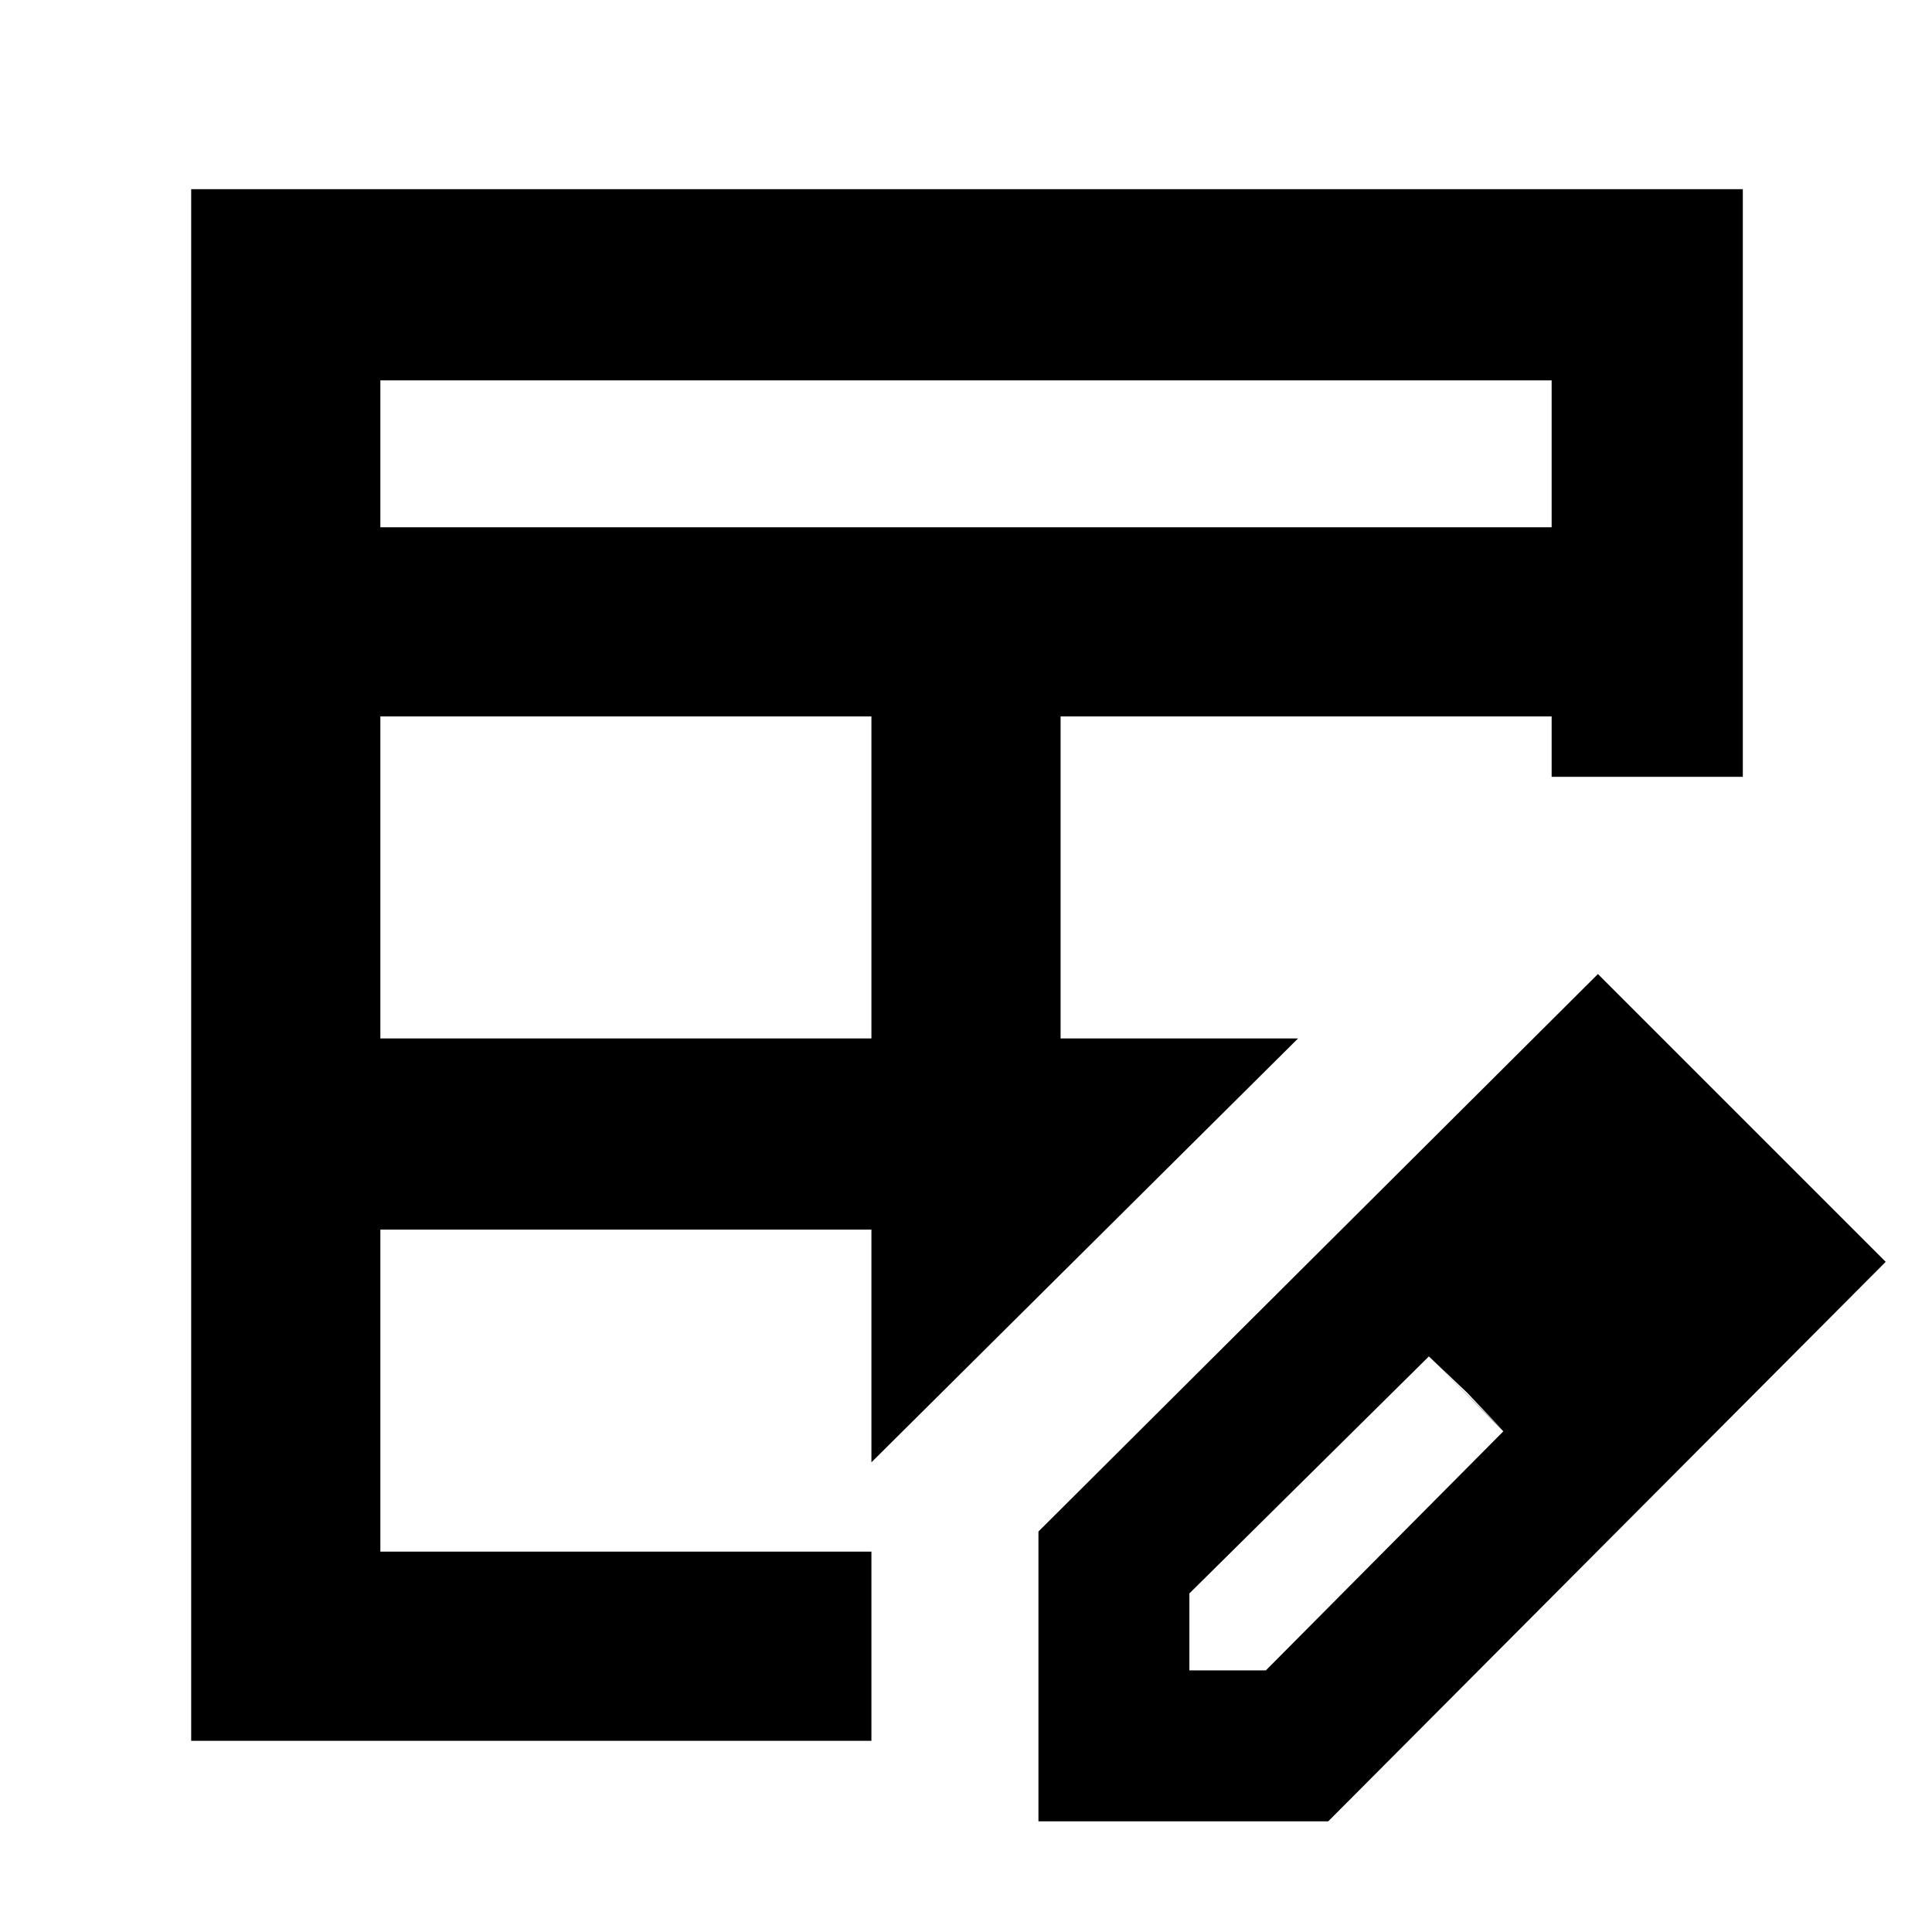 <svg xmlns="http://www.w3.org/2000/svg" height="48" viewBox="0 -960 960 960" width="48"><path d="M189-444h244v-160H189v160Zm0-254h582v-73H189v73ZM95-95v-771h771v292h-95L645-444 433-233.38V-95H95Zm94-94h244v-160H189v160Zm338-255h118l126-130v-30H527v160ZM516-55v-144l278-277 143 143L660-55H516Zm315-278-37-37 37 37ZM591-130h38l118-118.77L710-286 591-168.24V-130Zm138-138-19-18 37 37-18-19Z"/></svg>